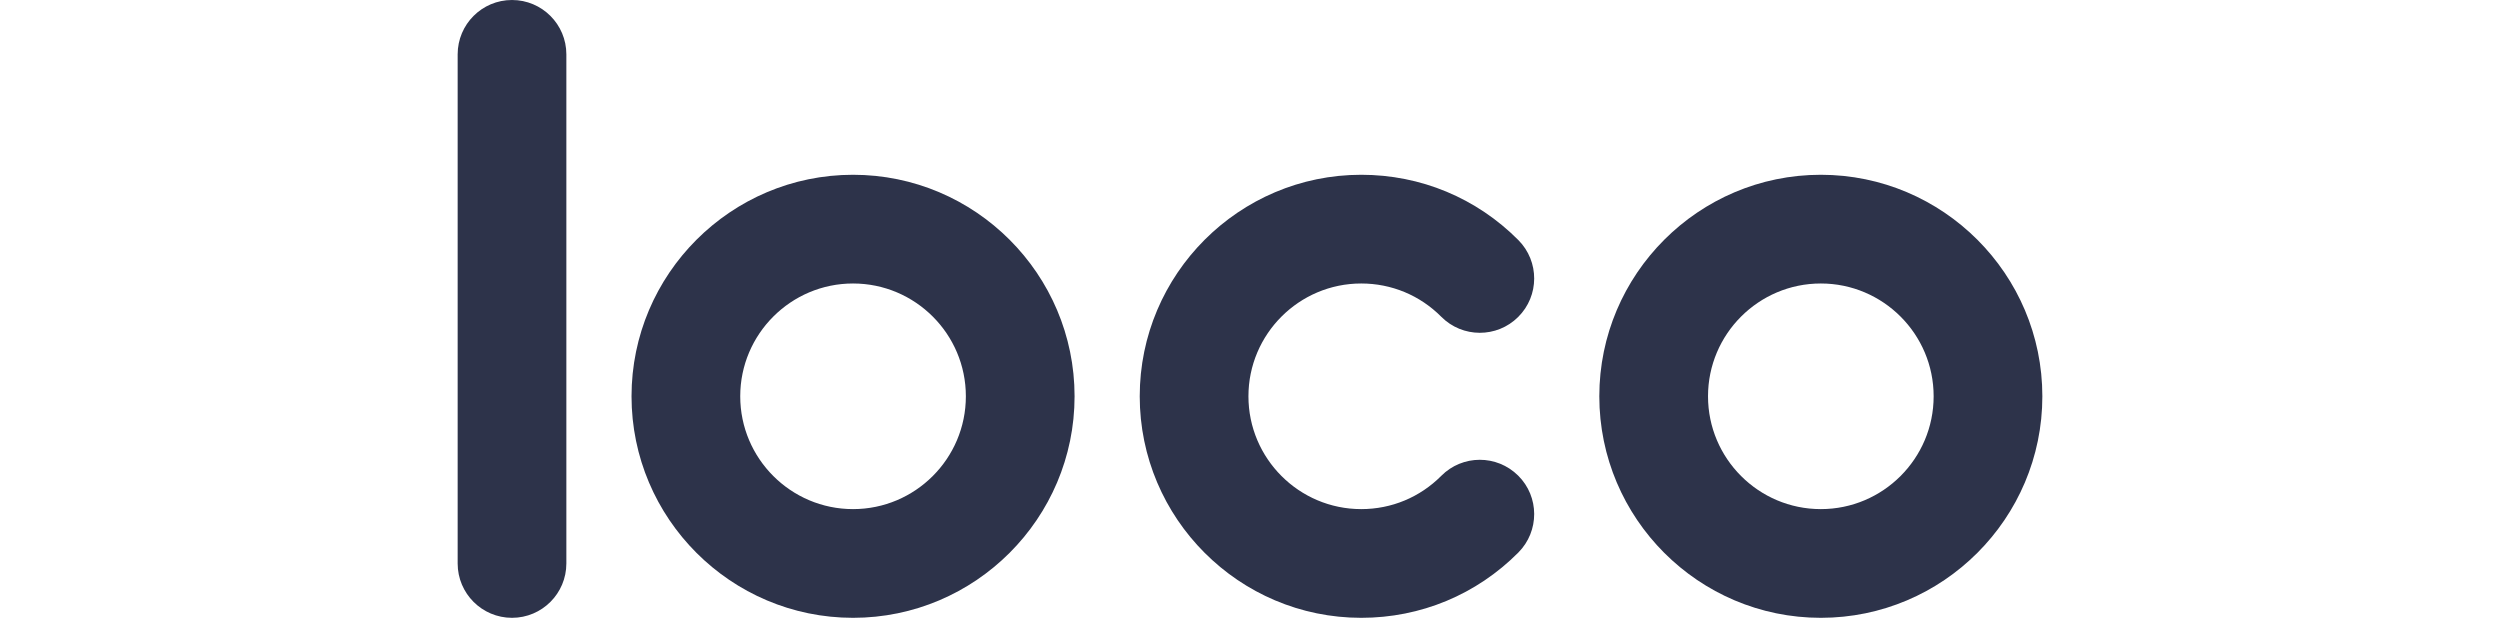 <svg width="174" height="43" viewBox="0 0 214 83" fill="none" xmlns="http://www.w3.org/2000/svg">
<path d="M7.855 83C3.822 83 0.553 79.73 0.553 75.698V7.302C0.553 3.27 3.822 0 7.855 0C11.887 0 15.157 3.27 15.157 7.302V75.698C15.157 79.73 11.887 83 7.855 83Z" fill="#2D334A"/>
<path d="M53.672 83C37.259 83 23.912 69.646 23.912 53.24C23.912 36.835 37.267 23.48 53.672 23.48C70.077 23.48 83.432 36.835 83.432 53.24C83.432 69.646 70.077 83 53.672 83ZM53.672 38.085C45.315 38.085 38.516 44.884 38.516 53.24C38.516 61.597 45.315 68.396 53.672 68.396C62.029 68.396 68.828 61.597 68.828 53.24C68.828 44.884 62.029 38.085 53.672 38.085Z" fill="#2D334A"/>
<path d="M183.688 83C167.274 83 153.928 69.646 153.928 53.24C153.928 36.835 167.282 23.48 183.688 23.48C200.093 23.48 213.448 36.835 213.448 53.24C213.448 69.646 200.093 83 183.688 83ZM183.688 38.085C175.331 38.085 168.532 44.884 168.532 53.24C168.532 61.597 175.331 68.396 183.688 68.396C192.044 68.396 198.843 61.597 198.843 53.24C198.843 44.884 192.044 38.085 183.688 38.085Z" fill="#2D334A"/>
<path d="M121.945 83C105.532 83 92.186 69.646 92.186 53.24C92.186 36.835 105.54 23.48 121.945 23.48C129.929 23.48 137.426 26.596 143.057 32.259C145.896 35.123 145.888 39.74 143.024 42.587C140.168 45.427 135.544 45.419 132.696 42.555C129.832 39.675 126.01 38.085 121.945 38.085C113.589 38.085 106.79 44.884 106.79 53.24C106.79 61.597 113.589 68.396 121.945 68.396C126.01 68.396 129.832 66.806 132.696 63.926C135.544 61.062 140.16 61.054 143.024 63.893C145.888 66.733 145.896 71.358 143.057 74.222C137.426 79.885 129.929 83 121.945 83Z" fill="#2D334A"/>
</svg>
